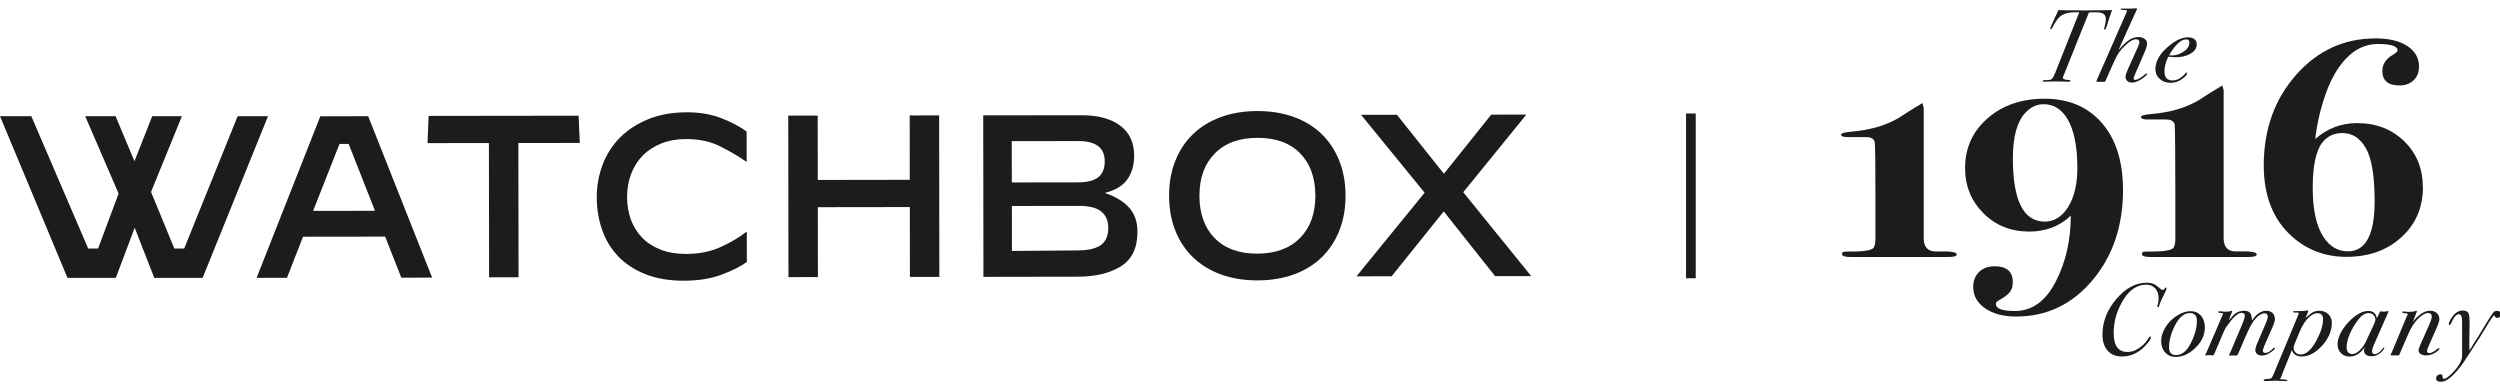 <svg viewBox="0 0 258 40" fill="none" xmlns="http://www.w3.org/2000/svg">
<path fill-rule="evenodd" clip-rule="evenodd" d="M33.058 12L26.482 28.674L29.615 28.67L31.271 24.429L39.747 24.418L41.415 28.654L44.595 28.65L37.996 11.993L33.058 12ZM32.314 21.764L35.035 14.855H35.983L38.699 21.755L32.314 21.764Z" fill="#1D1B1C"/>
<path d="M50.474 28.618L50.456 14.762L44.118 14.771L44.233 11.961L59.712 11.941L59.834 14.751L53.496 14.76L53.514 28.615L50.474 28.618Z" fill="#1D1B1C"/>
<path d="M70.592 28.97C69.058 28.972 67.719 28.744 66.58 28.284C65.439 27.826 64.5 27.203 63.764 26.419C63.028 25.634 62.479 24.72 62.124 23.673C61.766 22.625 61.586 21.524 61.586 20.364C61.584 19.19 61.784 18.071 62.187 17.006C62.59 15.943 63.181 15.013 63.962 14.218C64.746 13.424 65.718 12.787 66.879 12.309C68.043 11.83 69.375 11.591 70.878 11.589C72.224 11.587 73.426 11.796 74.488 12.214C75.548 12.634 76.403 13.088 77.054 13.579L77.058 16.699H77.034C76.163 16.096 75.235 15.554 74.254 15.071C73.273 14.588 72.125 14.349 70.811 14.349C69.861 14.351 69.006 14.503 68.247 14.805C67.489 15.107 66.847 15.525 66.325 16.058C65.803 16.59 65.405 17.224 65.128 17.965C64.851 18.703 64.714 19.493 64.716 20.335C64.719 21.177 64.849 21.953 65.11 22.668C65.371 23.382 65.756 24 66.265 24.524C66.771 25.047 67.406 25.458 68.166 25.758C68.927 26.058 69.796 26.207 70.779 26.207C72.078 26.205 73.232 25.986 74.245 25.548C75.258 25.11 76.19 24.567 77.045 23.914H77.07L77.074 27.033C76.442 27.496 75.571 27.932 74.463 28.347C73.354 28.76 72.064 28.968 70.592 28.97Z" fill="#1D1B1C"/>
<path d="M81.37 28.598L81.347 11.932L84.385 11.928L84.394 18.57L93.889 18.556L93.88 11.914L96.919 11.91L96.941 28.575L93.903 28.582L93.894 21.369L84.399 21.382L84.408 28.595L81.37 28.598Z" fill="#1D1B1C"/>
<path fill-rule="evenodd" clip-rule="evenodd" d="M101.491 28.571L101.469 11.905L111.603 11.892C113.296 11.889 114.626 12.244 115.593 12.957C116.559 13.67 117.043 14.708 117.045 16.074C117.047 17.026 116.813 17.837 116.347 18.502C115.882 19.17 115.103 19.64 114.011 19.911C115.134 20.29 115.978 20.8 116.541 21.443C117.104 22.084 117.385 22.906 117.387 23.905C117.389 25.571 116.822 26.763 115.683 27.478C114.545 28.194 113.057 28.552 111.223 28.555L101.491 28.571ZM104.42 18.829L111.233 18.82C112.182 18.818 112.882 18.644 113.332 18.295C113.782 17.945 114.008 17.396 114.008 16.651C114.008 15.936 113.776 15.41 113.317 15.069C112.857 14.729 112.185 14.559 111.298 14.559L104.413 14.566L104.42 18.829ZM111.314 25.842L104.432 25.898L104.427 21.258L111.381 21.249C112.426 21.247 113.186 21.445 113.661 21.84C114.136 22.235 114.375 22.799 114.375 23.529C114.375 24.305 114.134 24.883 113.652 25.255C113.168 25.63 112.39 25.824 111.314 25.842Z" fill="#1D1B1C"/>
<path fill-rule="evenodd" clip-rule="evenodd" d="M126.001 28.322C127.124 28.733 128.382 28.938 129.775 28.936C131.168 28.936 132.426 28.726 133.553 28.311C134.676 27.898 135.628 27.309 136.412 26.546C137.193 25.783 137.798 24.862 138.223 23.781C138.651 22.702 138.862 21.504 138.86 20.186C138.858 18.87 138.644 17.672 138.214 16.593C137.784 15.514 137.179 14.593 136.394 13.832C135.61 13.072 134.656 12.485 133.531 12.074C132.406 11.664 131.148 11.458 129.754 11.46C128.361 11.463 127.103 11.673 125.98 12.086C124.857 12.499 123.901 13.088 123.111 13.851C122.319 14.613 121.711 15.537 121.286 16.615C120.858 17.694 120.646 18.893 120.649 20.211C120.651 21.526 120.865 22.725 121.295 23.804C121.724 24.883 122.334 25.803 123.127 26.564C123.919 27.325 124.875 27.912 126.001 28.322ZM134.161 24.562C133.101 25.634 131.632 26.174 129.748 26.176C127.864 26.178 126.399 25.645 125.355 24.578C124.308 23.508 123.784 22.052 123.782 20.211C123.779 18.369 124.306 16.911 125.366 15.839C126.424 14.765 127.896 14.227 129.779 14.225C131.661 14.223 133.126 14.756 134.172 15.825C135.219 16.895 135.743 18.351 135.746 20.193C135.748 22.032 135.219 23.49 134.161 24.562Z" fill="#1D1B1C"/>
<path d="M143.614 28.512L140.007 28.516V28.492L147.022 19.888L140.481 11.874V11.849L144.161 11.844L149.011 17.931L153.893 11.831L157.5 11.826V11.851L151.007 19.836L158 28.469V28.494L154.295 28.498L148.993 21.816L143.614 28.512Z" fill="#1D1B1C"/>
<path d="M0 11.993H3.232L9.101 25.648H10.123L12.239 19.976L8.793 11.993H11.928L13.877 16.64L15.707 11.993H18.772L15.587 19.809L17.989 25.648H19.01L24.522 11.993H27.659L20.91 28.674H15.92L13.902 23.504L11.953 28.674H6.963L0 11.993Z" fill="#1D1B1C"/>
<line x1="174.5" y1="11.715" x2="174.5" y2="28.715" stroke="#1D1B1C"/>
<g clip-path="url(#clip0_2051_3076)">
<path d="M201.943 26.254C201.943 26.434 201.655 26.52 201.074 26.52H190.937C190.378 26.52 190.099 26.421 190.099 26.218C190.099 26.083 190.153 26.006 190.266 25.984C190.378 25.962 190.806 25.953 191.558 25.953C192.531 25.93 193.125 25.808 193.346 25.583C193.477 25.385 193.544 25.083 193.544 24.683V19.891C193.544 17.248 193.522 14.901 193.477 14.681C193.409 14.325 193.103 14.149 192.549 14.149H190.86C190.284 14.172 190 14.082 190 13.884C190 13.748 190.365 13.649 191.099 13.582C192.986 13.424 194.598 12.956 195.931 12.177C195.998 12.132 196.399 11.875 197.129 11.407L198.394 10.637L198.529 11.137V24.646C198.552 25.538 198.993 25.975 199.858 25.953C201.245 25.907 201.938 26.006 201.938 26.254H201.943Z" fill="#1D1B1C"/>
<path d="M232.894 26.254C232.894 26.434 232.606 26.52 232.025 26.52H221.888C221.33 26.52 221.05 26.421 221.05 26.218C221.05 26.083 221.104 26.006 221.217 25.984C221.33 25.962 221.757 25.953 222.509 25.953C223.482 25.93 224.077 25.808 224.297 25.583C224.428 25.385 224.495 25.083 224.495 24.683V19.891C224.495 17.248 224.473 13.082 224.428 12.861C224.36 12.506 224.054 12.33 223.5 12.33H221.811C221.235 12.352 220.951 12.262 220.951 12.064C220.951 11.929 221.316 11.83 222.05 11.762C223.937 11.605 225.549 11.137 226.882 10.357C226.95 10.312 227.35 10.056 228.08 9.587L229.345 8.817L229.481 9.317V24.642C229.503 25.534 229.944 25.971 230.809 25.948C232.196 25.903 232.89 26.002 232.89 26.25L232.894 26.254Z" fill="#1D1B1C"/>
<path d="M219.096 19.585C219.096 23.309 218.047 26.421 215.944 28.92C213.841 31.42 211.215 32.667 208.063 32.667C206.743 32.667 205.676 32.383 204.861 31.816C204.046 31.248 203.636 30.515 203.636 29.623C203.636 28.974 203.839 28.456 204.24 28.065C204.64 27.673 205.176 27.479 205.847 27.479C207.095 27.479 207.721 28.024 207.721 29.118C207.721 29.609 207.576 30.001 207.284 30.289C207.126 30.469 206.761 30.726 206.18 31.059C206.045 31.127 205.978 31.226 205.978 31.361C205.978 31.852 206.626 32.095 207.928 32.095C209.698 32.095 211.103 31.091 212.143 29.082C213.183 27.074 213.705 24.8 213.705 22.26C212.544 23.354 211.116 23.899 209.423 23.899C207.527 23.899 205.951 23.269 204.69 22.008C203.429 20.747 202.798 19.193 202.798 17.342C202.798 15.266 203.573 13.555 205.122 12.209C206.671 10.857 208.63 10.187 210.994 10.187C213.494 10.187 215.466 11.024 216.916 12.695C218.366 14.366 219.091 16.662 219.091 19.585H219.096ZM214.381 17.324C214.381 15.077 214.034 13.388 213.345 12.254C212.742 11.254 211.931 10.754 210.904 10.754C210.188 10.754 209.553 11.056 209 11.655C208.153 12.569 207.73 14.136 207.73 16.361C207.73 20.697 208.824 22.868 211.008 22.868C212.012 22.868 212.823 22.355 213.449 21.332C214.075 20.31 214.385 18.977 214.385 17.329L214.381 17.324Z" fill="#1D1B1C"/>
<path d="M250.047 19.315C250.047 21.413 249.304 23.134 247.822 24.485C246.341 25.835 244.449 26.506 242.153 26.506C239.991 26.506 238.127 25.817 236.564 24.435C234.601 22.697 233.619 20.242 233.619 17.076C233.619 13.375 234.727 10.263 236.947 7.741C239.167 5.219 241.905 3.963 245.161 3.963C246.544 3.963 247.638 4.224 248.439 4.751C249.241 5.273 249.642 5.985 249.642 6.877C249.642 7.457 249.457 7.926 249.088 8.282C248.719 8.637 248.237 8.817 247.633 8.817C246.449 8.817 245.859 8.318 245.859 7.322C245.859 6.638 246.215 6.084 246.931 5.665C247.264 5.467 247.431 5.309 247.431 5.201C247.431 4.76 246.751 4.539 245.391 4.539C244.499 4.539 243.675 4.805 242.914 5.341C241.689 6.228 240.716 7.687 240.005 9.709C239.469 11.222 239.113 12.767 238.933 14.343C240.18 13.249 241.621 12.704 243.247 12.704C245.211 12.704 246.832 13.33 248.115 14.577C249.399 15.825 250.038 17.41 250.038 19.328L250.047 19.315ZM245.062 20.769C245.062 18.189 244.765 16.369 244.17 15.316C243.576 14.258 242.765 13.731 241.734 13.731C240.86 13.731 240.162 14.064 239.649 14.73C239 15.577 238.672 17.131 238.672 19.4C238.672 21.67 239.055 23.372 239.816 24.507C240.464 25.462 241.297 25.939 242.306 25.939C244.143 25.939 245.062 24.214 245.062 20.769Z" fill="#1D1B1C"/>
<path d="M217.961 1.045C217.74 1.652 217.569 2.175 217.452 2.607C217.367 2.904 217.295 3.053 217.227 3.053C217.169 3.053 217.141 3.026 217.141 2.967C217.141 2.94 217.173 2.814 217.232 2.594C217.29 2.373 217.322 2.17 217.322 1.986C217.322 1.625 217.155 1.405 216.822 1.319C216.687 1.283 216.457 1.265 216.128 1.265C215.93 1.265 215.745 1.274 215.574 1.288L213.107 7.435C213.048 7.574 212.998 7.7 212.953 7.809C212.908 7.917 212.886 7.984 212.886 8.011C212.886 8.173 213.111 8.254 213.566 8.254C213.629 8.254 213.66 8.277 213.66 8.317C213.66 8.394 213.602 8.434 213.48 8.434C213.444 8.434 213.354 8.434 213.206 8.425C212.908 8.412 212.557 8.403 212.152 8.403C211.891 8.403 211.611 8.407 211.31 8.421C211.211 8.43 211.085 8.439 210.936 8.439C210.859 8.439 210.819 8.421 210.819 8.38C210.819 8.304 210.891 8.268 211.031 8.268H211.233C211.494 8.268 211.674 8.223 211.769 8.128C211.864 8.038 211.999 7.772 212.17 7.34L214.579 1.265H214.156C213.426 1.265 212.881 1.432 212.53 1.765C212.323 1.959 212.075 2.328 211.787 2.882C211.747 2.967 211.697 3.008 211.638 3.008C211.602 3.008 211.584 2.985 211.584 2.945C211.584 2.922 211.593 2.886 211.616 2.837L211.774 2.472C211.85 2.301 211.967 2.04 212.125 1.693C212.215 1.513 212.318 1.297 212.431 1.04C212.67 1.063 213.557 1.072 215.088 1.072C215.939 1.072 216.894 1.063 217.961 1.04V1.045Z" fill="#1D1B1C"/>
<path d="M221.586 7.637C221.586 7.687 221.519 7.768 221.384 7.881C220.879 8.304 220.424 8.52 220.01 8.52C219.812 8.52 219.65 8.466 219.533 8.353C219.411 8.245 219.353 8.101 219.353 7.921C219.353 7.773 219.438 7.507 219.609 7.124L220.55 5.03C220.708 4.683 220.785 4.467 220.785 4.382C220.785 4.161 220.668 4.053 220.433 4.053C220.141 4.053 219.789 4.251 219.371 4.647C219.051 4.953 218.808 5.228 218.641 5.476C218.474 5.724 218.276 6.106 218.051 6.624L217.362 8.178C217.304 8.313 217.268 8.39 217.245 8.412C217.223 8.435 217.182 8.444 217.119 8.444H216.385C216.358 8.444 216.344 8.435 216.344 8.412C216.344 8.385 216.371 8.313 216.416 8.2L219.339 1.544C219.447 1.306 219.497 1.166 219.497 1.13C219.497 1.072 219.479 1.04 219.447 1.036C219.416 1.027 219.299 1.027 219.1 1.027C218.929 1.027 218.844 0.995 218.844 0.932C218.844 0.901 218.871 0.887 218.92 0.887H219.825C219.983 0.887 220.132 0.882 220.271 0.869C220.357 0.86 220.411 0.855 220.442 0.855C220.505 0.855 220.537 0.882 220.537 0.932C220.537 0.982 220.523 1.022 220.492 1.058C220.442 1.18 220.397 1.274 220.352 1.346L218.628 5.165C219.073 4.661 219.447 4.314 219.744 4.116C220.042 3.922 220.352 3.823 220.681 3.823C220.942 3.823 221.158 3.886 221.325 4.008C221.492 4.134 221.577 4.292 221.577 4.481C221.577 4.692 221.496 4.99 221.334 5.363L220.366 7.588C220.244 7.863 220.186 8.029 220.186 8.088C220.186 8.196 220.24 8.245 220.343 8.245C220.577 8.245 220.897 8.07 221.316 7.714C221.42 7.624 221.492 7.574 221.528 7.574C221.564 7.574 221.582 7.597 221.582 7.637H221.586Z" fill="#1D1B1C"/>
<path d="M226.702 4.575C226.702 4.958 226.495 5.278 226.085 5.525C225.675 5.778 225.153 5.904 224.522 5.904C224.297 5.904 224.045 5.886 223.766 5.85C223.505 6.394 223.374 6.899 223.374 7.363C223.374 7.993 223.653 8.304 224.216 8.304C224.649 8.304 225.072 8.079 225.482 7.633C225.572 7.534 225.635 7.484 225.662 7.484C225.698 7.484 225.716 7.502 225.716 7.538C225.716 7.7 225.549 7.899 225.216 8.137C224.833 8.412 224.437 8.547 224.023 8.547C223.563 8.547 223.18 8.412 222.883 8.146C222.586 7.876 222.437 7.538 222.437 7.129C222.437 6.336 222.87 5.57 223.734 4.827C224.491 4.179 225.171 3.85 225.765 3.85C226.36 3.85 226.702 4.093 226.702 4.575ZM225.945 4.395C225.945 4.174 225.837 4.066 225.617 4.066C225.396 4.066 225.166 4.152 224.946 4.323C224.549 4.634 224.185 5.098 223.851 5.714C223.937 5.723 224.032 5.723 224.14 5.723C224.536 5.723 224.923 5.602 225.297 5.363C225.729 5.093 225.945 4.773 225.945 4.395Z" fill="#1D1B1C"/>
<path d="M223.581 29.753C223.581 29.848 223.527 29.996 223.424 30.199C223.099 30.829 222.901 31.271 222.838 31.527C222.811 31.64 222.766 31.699 222.712 31.699C222.658 31.699 222.627 31.663 222.627 31.59C222.627 31.568 222.654 31.483 222.703 31.325C222.744 31.19 222.766 31.019 222.766 30.802C222.766 30.361 222.654 30.014 222.424 29.762C222.199 29.506 221.888 29.379 221.501 29.379C220.578 29.379 219.803 29.879 219.172 30.875C218.479 31.973 218.132 33.135 218.132 34.369C218.132 35.67 218.605 36.324 219.555 36.324C219.898 36.324 220.213 36.238 220.51 36.071C221.05 35.761 221.438 35.396 221.681 34.972C221.771 34.81 221.852 34.729 221.915 34.729C221.96 34.729 221.978 34.756 221.978 34.815C221.978 34.977 221.78 35.27 221.384 35.693C220.69 36.427 219.888 36.792 218.992 36.792C218.362 36.792 217.867 36.594 217.511 36.193C217.155 35.792 216.975 35.238 216.975 34.531C216.975 33.198 217.452 31.973 218.407 30.857C219.362 29.74 220.406 29.177 221.537 29.177C221.847 29.177 222.113 29.231 222.325 29.334C222.473 29.411 222.694 29.578 222.982 29.825C223.054 29.888 223.122 29.92 223.194 29.92C223.279 29.92 223.361 29.852 223.437 29.717C223.464 29.69 223.496 29.677 223.523 29.677C223.563 29.677 223.586 29.704 223.586 29.749L223.581 29.753Z" fill="#1D1B1C"/>
<path d="M227.54 33.806C227.54 34.635 227.161 35.382 226.4 36.049C225.806 36.576 225.184 36.837 224.54 36.837C224.099 36.837 223.739 36.684 223.455 36.377C223.171 36.071 223.032 35.679 223.032 35.198C223.032 34.788 223.149 34.364 223.383 33.932C223.617 33.5 223.928 33.13 224.32 32.824C224.928 32.352 225.518 32.113 226.085 32.113C226.517 32.113 226.869 32.27 227.139 32.581C227.409 32.892 227.544 33.302 227.544 33.806H227.54ZM226.72 33.112C226.72 32.572 226.477 32.306 225.995 32.306C225.405 32.306 224.896 32.73 224.464 33.572C224.054 34.378 223.847 35.139 223.847 35.846C223.847 36.377 224.086 36.643 224.558 36.643C225.153 36.643 225.648 36.26 226.049 35.495C226.495 34.63 226.72 33.838 226.72 33.112Z" fill="#1D1B1C"/>
<path d="M234.776 32.901C234.776 33.095 234.686 33.392 234.511 33.793L233.723 35.581C233.597 35.873 233.529 36.08 233.529 36.206C233.529 36.346 233.61 36.418 233.777 36.418C234.029 36.418 234.268 36.288 234.506 36.026C234.592 35.936 234.659 35.887 234.709 35.887C234.754 35.887 234.772 35.9 234.772 35.927C234.772 36.013 234.65 36.139 234.407 36.31C234.051 36.567 233.723 36.693 233.426 36.693C233.227 36.693 233.065 36.643 232.939 36.54C232.813 36.436 232.75 36.306 232.75 36.139C232.75 35.963 232.827 35.693 232.984 35.333L233.759 33.536C233.943 33.113 234.033 32.833 234.033 32.707C234.033 32.46 233.925 32.334 233.714 32.334C233.38 32.334 233.02 32.572 232.637 33.045C232.39 33.351 232.075 33.95 231.692 34.846L231.052 36.342C230.953 36.576 230.877 36.693 230.827 36.693H230.125C230.075 36.693 230.048 36.675 230.048 36.639C230.048 36.616 230.062 36.58 230.089 36.522C230.116 36.463 230.156 36.382 230.206 36.279L231.313 33.662C231.548 33.113 231.665 32.752 231.665 32.581C231.665 32.383 231.557 32.284 231.345 32.284C231.07 32.284 230.728 32.514 230.323 32.977C230.201 33.122 230.016 33.369 229.76 33.721C229.67 33.847 229.535 34.112 229.368 34.518L228.571 36.391C228.485 36.589 228.422 36.688 228.377 36.688C228.341 36.688 228.314 36.684 228.292 36.675C228.179 36.657 228.112 36.648 228.089 36.648C227.868 36.648 227.738 36.657 227.697 36.679C227.684 36.688 227.661 36.688 227.634 36.688C227.598 36.688 227.58 36.67 227.58 36.634C227.616 36.558 227.657 36.472 227.706 36.377L229.386 32.473C229.409 32.437 229.418 32.415 229.418 32.397C229.418 32.334 229.355 32.302 229.224 32.302C229.026 32.302 228.927 32.266 228.927 32.194C228.927 32.144 228.963 32.122 229.035 32.122C229.098 32.122 229.197 32.131 229.332 32.144C229.467 32.158 229.566 32.167 229.629 32.167C229.949 32.167 230.152 32.14 230.237 32.09C230.26 32.081 230.278 32.077 230.3 32.068C230.345 32.068 230.363 32.095 230.363 32.144C230.363 32.158 230.332 32.234 230.269 32.379C230.219 32.478 230.152 32.653 230.066 32.901L230.012 33.05C230.075 32.977 230.21 32.833 230.417 32.608C230.737 32.252 231.124 32.072 231.588 32.072C231.881 32.072 232.084 32.144 232.205 32.293C232.327 32.442 232.394 32.698 232.408 33.072C232.863 32.406 233.349 32.072 233.876 32.072C234.146 32.072 234.358 32.149 234.52 32.297C234.677 32.446 234.758 32.644 234.758 32.892L234.776 32.901Z" fill="#1D1B1C"/>
<path d="M240.644 33.329C240.644 34.153 240.307 34.936 239.636 35.679C238.96 36.422 238.249 36.792 237.496 36.792C237.015 36.792 236.69 36.571 236.519 36.134L235.628 38.336C235.569 38.471 235.533 38.579 235.511 38.665C235.447 38.841 235.375 38.998 235.299 39.133C235.817 39.156 236.073 39.192 236.073 39.241C236.073 39.3 235.983 39.327 235.808 39.327C235.65 39.327 235.461 39.318 235.231 39.304L234.912 39.282C234.912 39.282 234.853 39.282 234.718 39.291C234.56 39.3 234.412 39.304 234.263 39.313L233.835 39.322C233.687 39.331 233.61 39.3 233.61 39.237C233.61 39.165 233.709 39.129 233.907 39.12C234.169 39.106 234.331 39.075 234.398 39.025C234.461 38.976 234.556 38.809 234.673 38.525L237.055 32.802C237.177 32.509 237.235 32.36 237.235 32.342C237.235 32.284 237.195 32.257 237.109 32.257H236.834C236.708 32.257 236.641 32.23 236.641 32.176C236.641 32.131 236.681 32.108 236.767 32.108H236.938C237.505 32.108 237.875 32.09 238.046 32.054C238.104 32.041 238.136 32.036 238.154 32.036C238.194 32.036 238.217 32.059 238.217 32.099C238.217 32.14 238.118 32.378 237.92 32.811C238.244 32.518 238.505 32.324 238.703 32.221C238.897 32.117 239.113 32.068 239.347 32.068C239.721 32.068 240.032 32.185 240.28 32.419C240.523 32.653 240.649 32.955 240.649 33.324L240.644 33.329ZM239.739 32.955C239.739 32.536 239.55 32.324 239.176 32.324C238.802 32.324 238.433 32.545 238.05 32.986C237.753 33.329 237.46 33.864 237.168 34.599L236.816 35.472C236.74 35.666 236.699 35.805 236.699 35.9C236.699 36.085 236.771 36.247 236.911 36.382C237.051 36.517 237.222 36.584 237.42 36.584C237.992 36.584 238.541 36.103 239.059 35.134C239.514 34.288 239.739 33.563 239.739 32.959V32.955Z" fill="#1D1B1C"/>
<path d="M246.485 32.158C246.485 32.158 246.458 32.252 246.4 32.379L244.995 35.562C244.859 35.869 244.792 36.098 244.792 36.265C244.792 36.45 244.882 36.54 245.067 36.54C245.341 36.54 245.62 36.35 245.895 35.968C245.954 35.887 245.994 35.851 246.021 35.851C246.048 35.851 246.062 35.864 246.062 35.891C246.062 35.968 245.985 36.094 245.828 36.265C245.517 36.598 245.143 36.765 244.711 36.765C244.49 36.765 244.31 36.711 244.175 36.607C244.04 36.504 243.968 36.364 243.968 36.193C243.968 36.085 243.995 35.963 244.044 35.819C243.598 36.472 243.081 36.796 242.491 36.796C242.121 36.796 241.82 36.679 241.586 36.441C241.351 36.202 241.234 35.9 241.234 35.535C241.234 35.135 241.369 34.689 241.64 34.211C241.91 33.734 242.266 33.293 242.716 32.896C243.324 32.361 243.887 32.09 244.396 32.09C244.904 32.09 245.224 32.347 245.287 32.856L245.553 32.293C245.611 32.18 245.661 32.122 245.702 32.122C245.715 32.122 245.76 32.131 245.828 32.144C245.9 32.158 245.949 32.167 245.976 32.167C246.134 32.167 246.251 32.149 246.337 32.117C246.364 32.099 246.391 32.09 246.413 32.09C246.454 32.09 246.476 32.117 246.476 32.162L246.485 32.158ZM245.143 33.041C245.143 32.82 245.076 32.644 244.945 32.509C244.814 32.374 244.648 32.306 244.441 32.306C244.085 32.306 243.747 32.514 243.418 32.932C243.045 33.405 242.743 33.905 242.513 34.432C242.288 34.959 242.171 35.418 242.171 35.815C242.171 36.296 242.369 36.535 242.765 36.535C242.991 36.535 243.238 36.413 243.504 36.166C243.77 35.918 243.99 35.607 244.17 35.234L244.999 33.45C245.089 33.252 245.139 33.113 245.139 33.036L245.143 33.041Z" fill="#1D1B1C"/>
<path d="M251.749 32.919C251.749 33.09 251.659 33.387 251.475 33.806L250.615 35.761C250.515 35.99 250.466 36.143 250.466 36.22C250.466 36.368 250.547 36.445 250.714 36.445C250.916 36.445 251.209 36.283 251.601 35.954C251.637 35.932 251.664 35.923 251.686 35.923C251.731 35.923 251.749 35.941 251.749 35.977C251.749 36.062 251.632 36.184 251.394 36.35C251.069 36.571 250.727 36.679 250.362 36.679C250.142 36.679 249.957 36.63 249.813 36.535C249.669 36.441 249.597 36.315 249.597 36.166C249.597 36.044 249.664 35.833 249.799 35.526L250.651 33.612C250.858 33.149 250.957 32.838 250.957 32.671C250.957 32.428 250.831 32.306 250.583 32.306C250.259 32.306 249.876 32.541 249.435 33.009C249.101 33.365 248.795 33.86 248.521 34.5L247.647 36.522C247.611 36.63 247.566 36.679 247.507 36.679H246.782C246.733 36.679 246.706 36.661 246.706 36.625C246.706 36.612 246.715 36.589 246.737 36.562L246.814 36.405L248.439 32.509C248.462 32.473 248.48 32.442 248.494 32.415C248.484 32.365 248.399 32.338 248.228 32.329C248.016 32.32 247.908 32.284 247.908 32.212C247.908 32.162 247.949 32.14 248.025 32.14C248.075 32.14 248.151 32.149 248.259 32.162C248.367 32.176 248.448 32.185 248.503 32.185C248.885 32.185 249.137 32.158 249.259 32.099C249.309 32.077 249.34 32.068 249.354 32.068C249.394 32.068 249.417 32.09 249.417 32.131C249.417 32.153 249.417 32.171 249.408 32.185L249.016 33.185C249.074 33.122 249.155 33.032 249.259 32.914C249.786 32.352 250.29 32.068 250.781 32.068C251.065 32.068 251.295 32.149 251.475 32.306C251.65 32.469 251.74 32.671 251.74 32.919H251.749Z" fill="#1D1B1C"/>
<path d="M258.054 32.433C258.054 32.68 257.933 32.806 257.694 32.806C257.581 32.806 257.5 32.739 257.451 32.604C257.437 32.577 257.419 32.563 257.397 32.563C257.325 32.563 257.171 32.757 256.942 33.14L255.847 34.928C255.807 35.004 255.307 35.774 254.348 37.229C253.853 37.99 253.339 38.584 252.808 39.017C252.497 39.273 252.186 39.399 251.885 39.399C251.583 39.399 251.407 39.282 251.407 39.048C251.407 38.926 251.448 38.827 251.533 38.751C251.619 38.674 251.727 38.634 251.853 38.634C251.943 38.634 252.002 38.647 252.029 38.674C252.056 38.701 252.069 38.787 252.078 38.931C252.087 39.039 252.137 39.089 252.227 39.089C252.353 39.089 252.551 38.976 252.812 38.746C253.078 38.521 253.326 38.251 253.56 37.949C253.911 37.49 254.087 37.085 254.087 36.747V33.158C254.087 32.667 253.979 32.424 253.762 32.424C253.501 32.424 253.254 32.698 253.015 33.243C252.929 33.441 252.857 33.541 252.799 33.541C252.74 33.541 252.713 33.509 252.713 33.446C252.713 33.306 252.821 33.072 253.033 32.757C253.353 32.284 253.726 32.045 254.159 32.045C254.478 32.045 254.681 32.154 254.767 32.365C254.83 32.527 254.861 32.802 254.861 33.185V33.473L254.83 35.364C254.83 35.626 254.839 35.891 254.852 36.152L255.023 35.896C255.095 35.77 255.208 35.576 255.366 35.324L255.708 34.801L256.622 33.293C256.969 32.725 257.194 32.383 257.298 32.262C257.401 32.14 257.532 32.081 257.698 32.081C257.946 32.081 258.072 32.203 258.072 32.442L258.054 32.433Z" fill="#1D1B1C"/>
</g>
<defs>
<clipPath id="clip0_2051_3076">
<rect width="68" height="38.728" fill="white" transform="translate(190 0.851)"/>
</clipPath>
</defs>
</svg>
